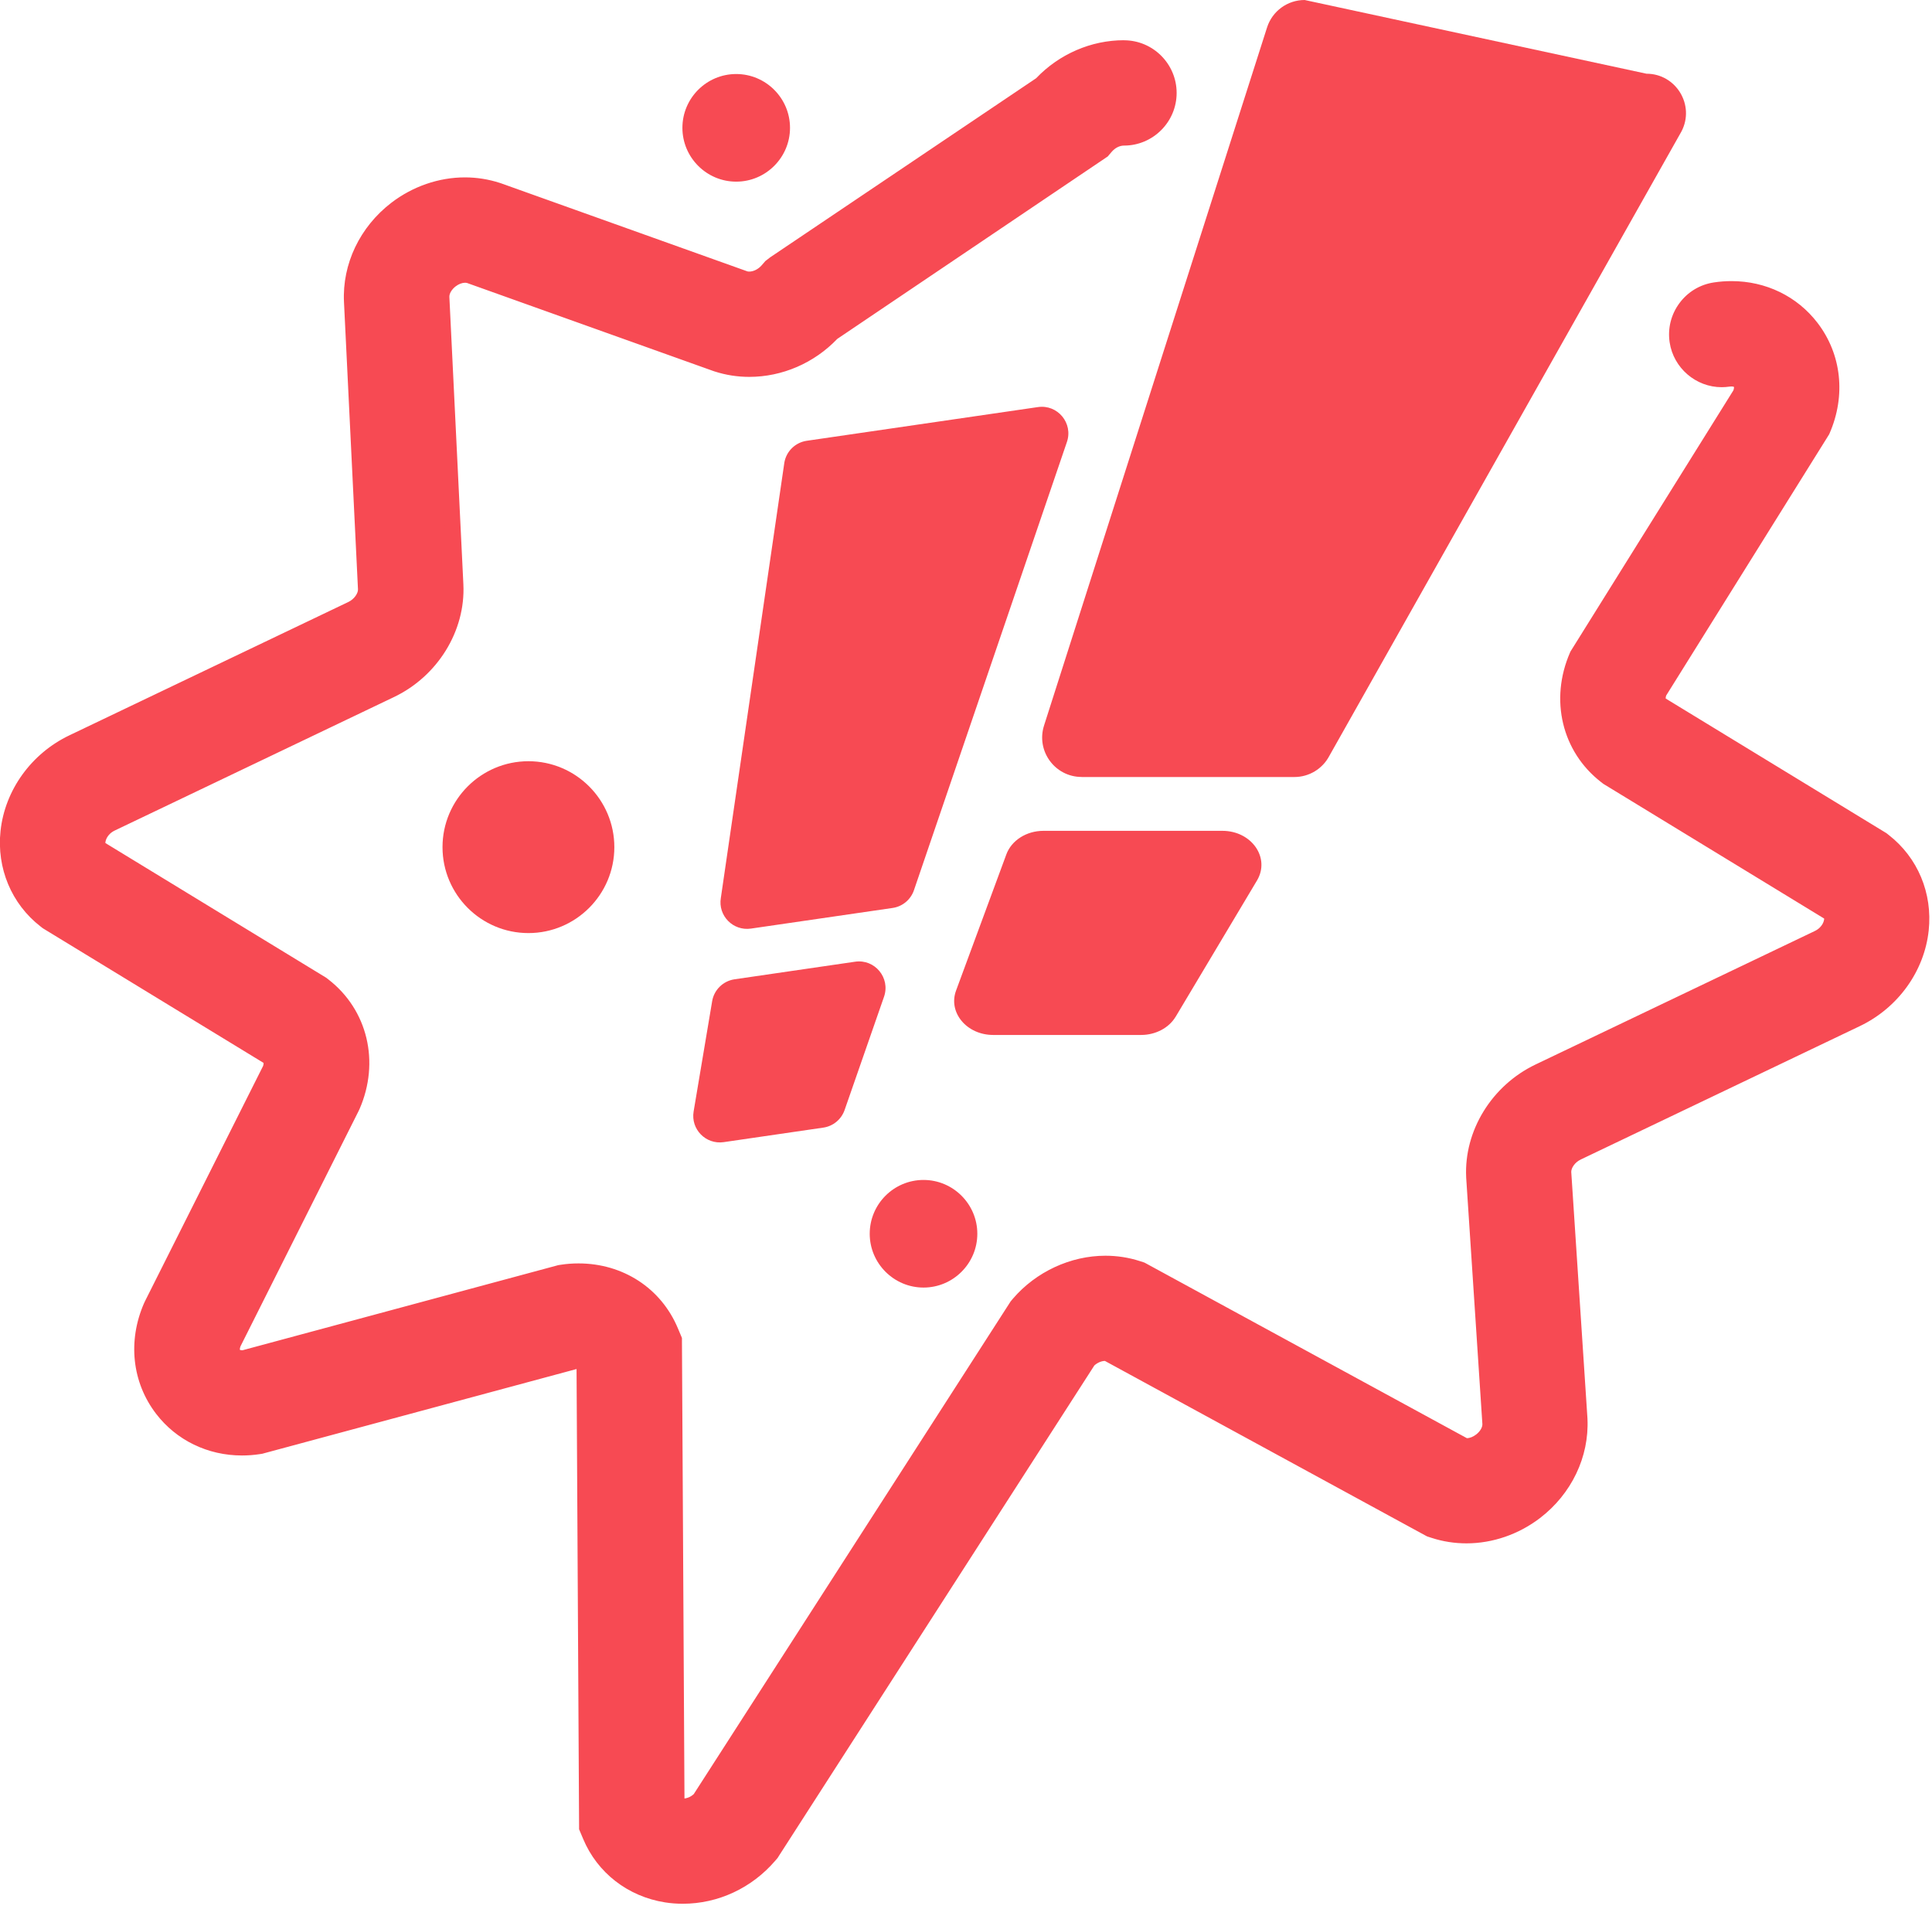 <svg width="367" height="362" viewBox="0 0 367 362" fill="none" xmlns="http://www.w3.org/2000/svg" id="svg-508146376_15125">
<g clip-path="url(#svg-508146376_15125_clip0_1130_3299)">
<path d="M100.379 175.71C92.209 175.71 85.559 169.06 85.559 160.89C85.559 152.72 92.209 146.07 100.379 146.07C108.549 146.07 115.199 152.72 115.199 160.89C115.199 169.06 108.549 175.71 100.379 175.71Z" fill="#F74A53"></path>
<path d="M100.379 147.58C107.729 147.58 113.699 153.54 113.699 160.9C113.699 168.26 107.739 174.22 100.379 174.22C93.019 174.22 87.059 168.26 87.059 160.9C87.059 153.54 93.019 147.58 100.379 147.58ZM100.379 144.58C91.379 144.58 84.059 151.9 84.059 160.9C84.059 169.9 91.379 177.22 100.379 177.22C109.379 177.22 116.699 169.9 116.699 160.9C116.699 151.9 109.379 144.58 100.379 144.58Z" fill="#F74A53"></path>
<path d="M175.443 243.049C170.633 243.049 166.723 239.139 166.723 234.329C166.723 229.519 170.633 225.609 175.443 225.609C180.253 225.609 184.163 229.519 184.163 234.329C184.163 239.139 180.253 243.049 175.443 243.049Z" fill="#F74A53"></path>
<path d="M175.431 227.109C179.421 227.109 182.651 230.339 182.651 234.329C182.651 238.319 179.421 241.549 175.431 241.549C171.441 241.549 168.211 238.319 168.211 234.329C168.211 230.339 171.441 227.109 175.431 227.109ZM175.431 224.109C169.791 224.109 165.211 228.699 165.211 234.329C165.211 239.959 169.801 244.549 175.431 244.549C181.061 244.549 185.651 239.959 185.651 234.329C185.651 228.699 181.061 224.109 175.431 224.109Z" fill="#F74A53"></path>
<path d="M139.849 33.001C144.665 33.001 148.569 29.096 148.569 24.28C148.569 19.465 144.665 15.56 139.849 15.56C135.033 15.56 131.129 19.465 131.129 24.28C131.129 29.096 135.033 33.001 139.849 33.001Z" fill="#F74A53"></path>
<path d="M139.849 17.061C143.839 17.061 147.069 20.291 147.069 24.28C147.069 28.27 143.839 31.5 139.849 31.5C135.859 31.5 132.629 28.27 132.629 24.28C132.629 20.291 135.859 17.061 139.849 17.061ZM139.849 14.06C134.209 14.06 129.629 18.651 129.629 24.28C129.629 29.91 134.219 34.501 139.849 34.501C145.479 34.501 150.069 29.91 150.069 24.28C150.069 18.651 145.479 14.06 139.849 14.06Z" fill="#F74A53"></path>
<path d="M129.73 360.08C128.68 360.08 127.61 360 126.58 359.83C120.06 358.8 114.67 354.63 112.18 348.67L111.53 347.12L111.04 258.71C110.71 258.53 110.3 258.43 109.84 258.43C109.77 258.43 109.69 258.43 109.61 258.43L49.59 274.61L49.1 274.68C48.06 274.84 47.01 274.91 45.98 274.91C39.94 274.91 34.42 272.24 30.85 267.57C26.62 262.05 25.84 254.77 28.75 248.1L28.93 247.72L51.35 203.06C51.7 202.15 51.65 201.31 51.21 200.81L9 175.07L8.62 174.78C3.52 170.82 0.9 164.54 1.6 157.98C2.38 150.76 7.07 144.26 13.84 141.02L66.84 115.69C68.43 114.93 69.58 113.29 69.52 111.87L66.86 57.29C66.53 50.56 69.68 43.98 75.28 39.69C79.07 36.79 83.71 35.19 88.33 35.19C90.43 35.19 92.49 35.51 94.47 36.15L94.7 36.23L141.59 52.99C141.78 53.05 142.07 53.09 142.37 53.09C143.61 53.09 144.94 52.43 145.86 51.37L146.44 50.7L147.15 50.16L197.83 16.04C201.94 11.67 207.65 9.17 213.52 9.17C218.21 9.17 222.02 12.98 222.02 17.67C222.02 22.36 218.21 26.17 213.52 26.17C212.24 26.17 210.97 26.8 210.04 27.89L209.43 28.6L158.07 63.23C153.95 67.59 148.22 70.09 142.33 70.09C140.24 70.09 138.2 69.77 136.26 69.14L136.03 69.06L89.13 52.3C88.93 52.24 88.64 52.2 88.33 52.2C87.43 52.2 86.47 52.56 85.63 53.2C84.46 54.09 83.8 55.32 83.85 56.47L86.51 111.05C86.91 119.29 81.96 127.32 74.18 131.04L21.18 156.37C19.4 157.22 18.63 158.7 18.51 159.81C18.43 160.56 18.63 160.94 18.85 161.18L61.08 186.93L61.46 187.22C68.33 192.55 70.5 201.72 66.88 210.03L66.7 210.41L44.27 255.07C44.02 255.71 43.84 256.59 44.35 257.25C44.69 257.7 45.25 257.92 46 257.92C46.08 257.92 46.16 257.92 46.24 257.92L106.26 241.74L106.75 241.67C107.78 241.52 108.83 241.44 109.86 241.44C117.71 241.44 124.41 245.81 127.36 252.85L128.01 254.4L128.5 342.83C128.7 342.93 128.94 343 129.22 343.05C129.38 343.07 129.55 343.09 129.73 343.09C130.28 343.09 131.66 342.95 132.92 341.71L193.16 248.07L193.54 247.62C197.64 242.84 203.79 239.99 209.98 239.99C212.07 239.99 214.11 240.31 216.06 240.94L216.81 241.19L278.21 274.62C278.34 274.64 278.48 274.65 278.62 274.65C279.51 274.65 280.47 274.29 281.31 273.65C282.47 272.76 283.13 271.55 283.09 270.41L280.01 223.56C279.61 215.29 284.56 207.26 292.34 203.55L345.34 178.22C347.12 177.37 347.88 175.89 348 174.78C348.08 174.03 347.88 173.65 347.66 173.41L305.43 147.66L305.05 147.37C298.18 142.04 296 132.87 299.63 124.56L299.67 124.46L330.62 74.85C330.89 74.18 331.08 73.29 330.56 72.61C330.22 72.16 329.67 71.94 328.92 71.94C328.72 71.94 328.52 71.96 328.31 71.99C327.89 72.05 327.47 72.08 327.05 72.08C322.87 72.08 319.26 68.96 318.65 64.83C318.32 62.58 318.88 60.34 320.23 58.52C321.58 56.7 323.56 55.51 325.81 55.17C326.85 55.01 327.9 54.94 328.93 54.94C334.97 54.94 340.49 57.61 344.06 62.28C348.29 67.8 349.07 75.08 346.16 81.75L346.12 81.85L315.17 131.46C314.79 132.39 314.84 133.26 315.28 133.78L357.49 159.52L357.87 159.81C362.97 163.77 365.59 170.05 364.89 176.61C364.11 183.83 359.42 190.33 352.65 193.57L299.65 218.9C298.05 219.67 296.92 221.26 296.98 222.69L300.06 269.54C300.39 276.29 297.24 282.87 291.64 287.16C287.85 290.06 283.21 291.66 278.59 291.66C276.49 291.66 274.43 291.34 272.46 290.7L271.7 290.45L210.32 257.02C210.2 257.01 210.08 257 209.95 257C208.84 257 207.62 257.53 206.74 258.39L146.51 352.02L146.13 352.47C141.96 357.32 135.98 360.11 129.73 360.11V360.08Z" fill="#F74A53"></path>
<path d="M213.512 10.661C217.382 10.661 220.512 13.791 220.512 17.661C220.512 21.531 217.382 24.661 213.512 24.661C211.792 24.661 210.112 25.481 208.892 26.901L208.412 27.461L157.082 62.071C153.192 66.251 147.742 68.581 142.322 68.581C140.422 68.581 138.532 68.301 136.712 67.711L136.512 67.641L89.632 50.891C89.212 50.761 88.772 50.701 88.332 50.701C87.122 50.701 85.842 51.151 84.722 52.011C83.162 53.201 82.282 54.901 82.362 56.551L85.022 111.131C85.392 118.781 80.782 126.231 73.542 129.691L20.542 155.021C18.202 156.141 17.192 158.141 17.032 159.651C16.912 160.791 17.212 161.711 17.932 162.371L60.232 188.171L60.542 188.411C66.862 193.311 68.852 201.761 65.512 209.441L65.352 209.781L42.912 254.461C42.332 255.881 42.422 257.191 43.172 258.171C43.802 259.001 44.802 259.431 46.012 259.431C46.172 259.431 46.342 259.431 46.512 259.411L106.582 243.221L106.982 243.161C107.952 243.011 108.922 242.941 109.872 242.941C116.992 242.941 123.262 246.921 125.992 253.431L126.532 254.711L127.022 343.551C127.492 344.071 128.152 344.401 129.002 344.531C129.232 344.571 129.482 344.591 129.752 344.591C131.082 344.591 132.742 344.081 134.112 342.651L194.372 248.971L194.682 248.601C198.602 244.041 204.302 241.491 209.982 241.491C211.882 241.491 213.772 241.771 215.592 242.361L216.212 242.561L277.712 276.051C278.002 276.111 278.312 276.141 278.612 276.141C279.822 276.141 281.102 275.691 282.222 274.831C283.772 273.651 284.652 271.971 284.592 270.341L281.512 223.451C281.142 215.811 285.752 208.351 292.982 204.891L345.982 179.561C348.322 178.441 349.332 176.441 349.492 174.931C349.612 173.791 349.312 172.881 348.592 172.211L306.292 146.411L305.982 146.171C299.662 141.271 297.672 132.821 301.012 125.141L331.972 75.521C332.612 74.051 332.542 72.681 331.772 71.671C331.142 70.841 330.152 70.411 328.942 70.411C328.672 70.411 328.392 70.431 328.112 70.471C327.762 70.521 327.422 70.551 327.072 70.551C323.652 70.551 320.672 68.061 320.152 64.581C319.582 60.761 322.222 57.201 326.042 56.631C327.022 56.481 327.992 56.411 328.942 56.411C334.492 56.411 339.562 58.831 342.882 63.161C346.772 68.241 347.492 74.951 344.802 81.121L313.842 130.731C313.132 132.351 313.342 133.961 314.352 134.921L356.652 160.711L356.962 160.951C361.652 164.591 364.062 170.371 363.412 176.411C362.692 183.121 358.322 189.161 352.022 192.171L299.022 217.501C296.862 218.531 295.422 220.671 295.492 222.701L298.572 269.591C298.872 275.831 295.952 281.931 290.742 285.921C287.152 288.671 282.862 290.111 278.602 290.111C276.682 290.111 274.772 289.821 272.932 289.221L272.312 289.021L210.822 255.541C210.542 255.491 210.262 255.461 209.962 255.461C208.432 255.461 206.772 256.181 205.572 257.411L145.312 351.081L144.992 351.451C141.102 355.981 135.452 358.571 129.722 358.571C128.752 358.571 127.772 358.491 126.802 358.341C120.802 357.391 115.842 353.561 113.552 348.081L113.012 346.801L112.522 257.981C111.902 257.301 110.942 256.911 109.832 256.911C109.672 256.911 109.512 256.911 109.342 256.931L49.272 273.121L48.872 273.181C47.892 273.331 46.922 273.401 45.972 273.401C40.422 273.401 35.352 270.981 32.032 266.651C28.142 261.571 27.422 254.861 30.112 248.691L30.272 248.351L52.712 203.671C53.352 202.091 53.132 200.551 52.142 199.621L9.842 173.831L9.532 173.591C4.842 169.951 2.432 164.171 3.082 158.131C3.802 151.421 8.172 145.381 14.472 142.371L67.472 117.041C69.612 116.021 71.092 113.811 71.002 111.791L68.342 57.211C68.042 50.971 70.962 44.871 76.172 40.881C79.762 38.131 84.042 36.691 88.302 36.691C90.222 36.691 92.132 36.981 93.982 37.581L94.182 37.651L141.052 54.401C141.462 54.521 141.892 54.581 142.342 54.581C143.982 54.581 145.742 53.761 146.962 52.331L147.442 51.781L148.022 51.331L198.772 17.161C202.622 13.011 207.942 10.641 213.482 10.641M213.482 7.641C207.262 7.641 201.202 10.271 196.822 14.861L146.352 48.841L146.272 48.891L146.202 48.951L145.622 49.401L145.372 49.591L145.172 49.831L144.692 50.381C144.062 51.111 143.142 51.581 142.342 51.581C142.212 51.581 142.082 51.571 141.972 51.541L95.192 34.821L94.952 34.741C92.782 34.041 90.562 33.691 88.312 33.691C83.362 33.691 78.402 35.401 74.352 38.501C68.362 43.091 64.992 50.141 65.342 57.361L68.002 111.941C68.032 112.661 67.312 113.791 66.182 114.331L13.182 139.661C5.942 143.121 0.932 150.071 0.102 157.811C-0.658 164.891 2.182 171.681 7.692 175.961L8.002 176.201L8.142 176.311L8.292 176.401L50.072 201.881C50.072 202.001 50.072 202.201 49.972 202.471L27.602 247.021L27.582 247.061L27.562 247.101L27.402 247.441L27.382 247.481L27.362 247.521C24.232 254.701 25.082 262.551 29.642 268.511C33.502 273.551 39.452 276.441 45.962 276.441C47.072 276.441 48.192 276.361 49.302 276.191L49.702 276.131L49.872 276.101L50.042 276.051L109.522 260.021L110.002 346.841V347.431L110.232 347.981L110.772 349.261C113.462 355.701 119.282 360.211 126.322 361.321C127.442 361.501 128.582 361.581 129.712 361.581C136.412 361.581 142.802 358.601 147.252 353.421L147.562 353.061L147.702 352.901L147.812 352.721L207.882 259.341C208.462 258.821 209.222 258.491 209.882 258.481L270.842 291.681L271.092 291.811L271.362 291.901L271.982 292.101C274.102 292.791 276.322 293.131 278.582 293.131C283.532 293.131 288.492 291.421 292.542 288.321C298.532 283.731 301.902 276.681 301.552 269.461V269.441V269.411L298.472 222.571C298.472 221.841 299.132 220.771 300.292 220.221L353.292 194.891C360.532 191.431 365.542 184.481 366.372 176.741C367.132 169.651 364.292 162.871 358.782 158.591L358.482 158.351L358.342 158.241L358.192 158.151L316.412 132.671C316.412 132.551 316.412 132.361 316.512 132.091L347.332 82.701L347.452 82.511L347.542 82.311C350.672 75.131 349.822 67.281 345.252 61.321C341.392 56.281 335.442 53.391 328.932 53.391C327.822 53.391 326.702 53.471 325.582 53.641C322.942 54.031 320.612 55.431 319.022 57.581C317.432 59.731 316.772 62.361 317.162 65.011C317.882 69.871 322.132 73.541 327.052 73.541C327.542 73.541 328.042 73.501 328.522 73.431C328.672 73.411 328.802 73.401 328.922 73.401C329.212 73.401 329.352 73.461 329.372 73.481C329.392 73.511 329.422 73.741 329.272 74.141L298.452 123.541L298.332 123.731L298.242 123.931C294.332 132.881 296.702 142.771 304.122 148.531L304.432 148.771L304.572 148.881L304.722 148.971L346.512 174.461C346.512 174.461 346.512 174.551 346.512 174.611C346.492 174.761 346.312 176.081 344.692 176.851L291.692 202.181C283.382 206.151 278.082 214.761 278.512 223.591V223.621V223.651L281.592 270.491C281.602 271.121 281.142 271.891 280.402 272.461C279.832 272.901 279.192 273.151 278.642 273.151L217.652 239.941L217.412 239.811L217.142 239.721L216.522 239.521C214.422 238.841 212.222 238.501 209.982 238.501C203.362 238.501 196.792 241.551 192.412 246.661L192.102 247.031L191.972 247.191L191.862 247.361L131.782 340.761C131.112 341.371 130.432 341.541 130.022 341.591L129.542 254.711V254.121L129.312 253.571L128.772 252.291C125.592 244.681 118.352 239.961 109.892 239.961C108.792 239.961 107.662 240.041 106.562 240.211L106.162 240.271L105.992 240.301L105.822 240.351L46.052 256.461H46.042C45.742 256.461 45.602 256.401 45.582 256.381C45.552 256.351 45.532 256.121 45.682 255.711L68.052 211.151L68.072 211.111L68.092 211.071L68.252 210.731L68.272 210.691L68.292 210.651C72.202 201.701 69.832 191.811 62.412 186.051L62.102 185.811L61.962 185.701L61.812 185.611L20.022 160.121C20.022 160.121 20.022 160.031 20.022 159.961C20.042 159.811 20.222 158.491 21.842 157.721L74.842 132.391C83.152 128.421 88.452 119.811 88.022 110.981L85.362 56.401C85.332 55.761 85.802 54.971 86.552 54.391C87.122 53.951 87.782 53.701 88.342 53.701C88.482 53.701 88.612 53.721 88.732 53.751L135.512 70.471L135.752 70.551C137.892 71.241 140.092 71.581 142.332 71.581C148.582 71.581 154.652 68.961 159.042 64.371L210.092 29.941L210.432 29.711L210.692 29.401L211.172 28.841C211.822 28.081 212.682 27.651 213.512 27.651C219.022 27.651 223.512 23.161 223.512 17.651C223.512 12.141 219.022 7.651 213.512 7.651L213.482 7.641Z" fill="#F74A53"></path>
<path d="M205.472 147.58H245.882C248.682 147.58 251.242 146.02 252.532 143.54L319.412 24.96C322.012 19.97 318.382 14 312.762 14L247.832 0C244.572 0 241.692 2.1 240.692 5.2L198.332 137.78C196.772 142.62 200.382 147.57 205.472 147.57V147.58Z" fill="#F74A53"></path>
<path d="M223.332 193.101L238.772 167.241C241.342 162.941 237.762 157.801 232.202 157.801H198.212C194.992 157.801 192.142 159.611 191.162 162.281L181.612 188.141C180.072 192.311 183.642 196.571 188.662 196.571H216.762C219.522 196.571 222.062 195.231 223.332 193.091V193.101Z" fill="#F74A53"></path>
<path d="M197.152 77.319L153.242 83.719C151.072 84.039 149.352 85.719 148.992 87.879L136.932 170.539C136.362 173.919 139.252 176.859 142.642 176.369L169.562 172.449C171.422 172.179 172.982 170.889 173.602 169.109L202.662 83.969C203.902 80.389 200.912 76.769 197.162 77.319H197.152Z" fill="#F74A53"></path>
<path d="M160.44 210.829L167.93 189.309C169.17 185.729 166.18 182.109 162.43 182.659L139.53 185.999C137.36 186.319 135.64 187.999 135.28 190.159L131.76 211.099C131.19 214.479 134.08 217.419 137.47 216.929L156.4 214.169C158.26 213.899 159.82 212.609 160.44 210.829Z" fill="#F74A53"></path>
</g>
<defs>
<clipPath id="svg-508146376_15125_clip0_1130_3299">
<rect width="366.52" height="361.58" fill="white"></rect>
</clipPath>
</defs>
</svg>